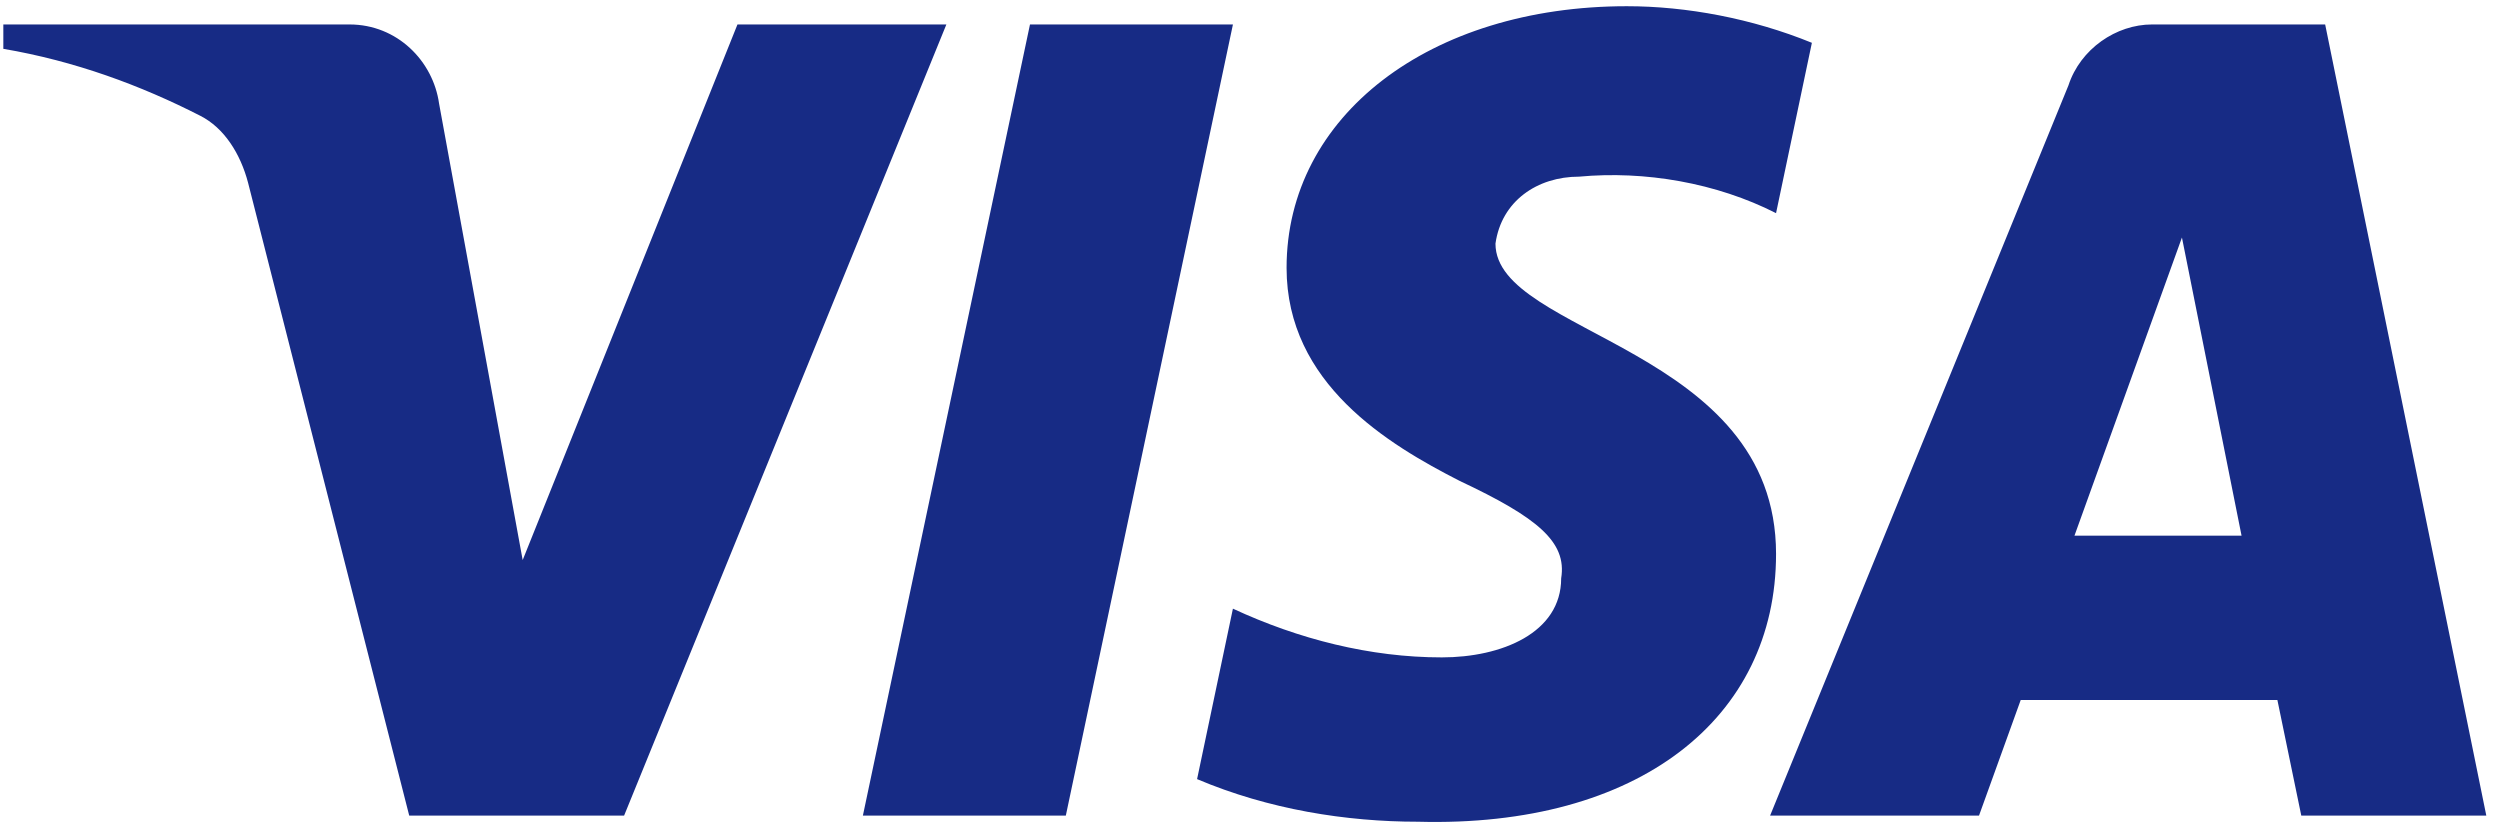 <svg width="138" height="46" viewBox="0 0 138 46" fill="none" xmlns="http://www.w3.org/2000/svg">
<path fill-rule="evenodd" clip-rule="evenodd" d="M34.45 45.022H22.589L13.694 10.089C13.272 8.482 12.375 7.062 11.057 6.392C7.766 4.71 4.14 3.37 0.184 2.695V1.35H19.292C21.929 1.35 23.907 3.37 24.237 5.717L28.852 30.915L40.708 1.35H52.24L34.45 45.022ZM58.833 45.022H47.631L56.855 1.35H68.058L58.833 45.022ZM82.55 13.448C82.88 11.096 84.858 9.751 87.166 9.751C90.792 9.414 94.742 10.089 98.038 11.766L100.016 2.363C96.72 1.018 93.094 0.343 89.803 0.343C78.93 0.343 71.019 6.392 71.019 14.787C71.019 21.174 76.623 24.528 80.578 26.548C84.858 28.562 86.506 29.907 86.177 31.922C86.177 34.943 82.88 36.288 79.589 36.288C75.634 36.288 71.678 35.281 68.057 33.598L66.079 43.007C70.035 44.684 74.315 45.359 78.271 45.359C90.462 45.691 98.038 39.648 98.038 30.577C98.038 19.154 82.55 18.484 82.55 13.448V13.448ZM137.244 45.022L128.349 1.35H118.795C116.817 1.35 114.839 2.695 114.18 4.71L97.709 45.022H109.241L111.543 38.641H125.712L127.031 45.022H137.244ZM120.443 13.111L123.734 29.57H114.51L120.443 13.111Z" fill="#172B85"/>
</svg>
